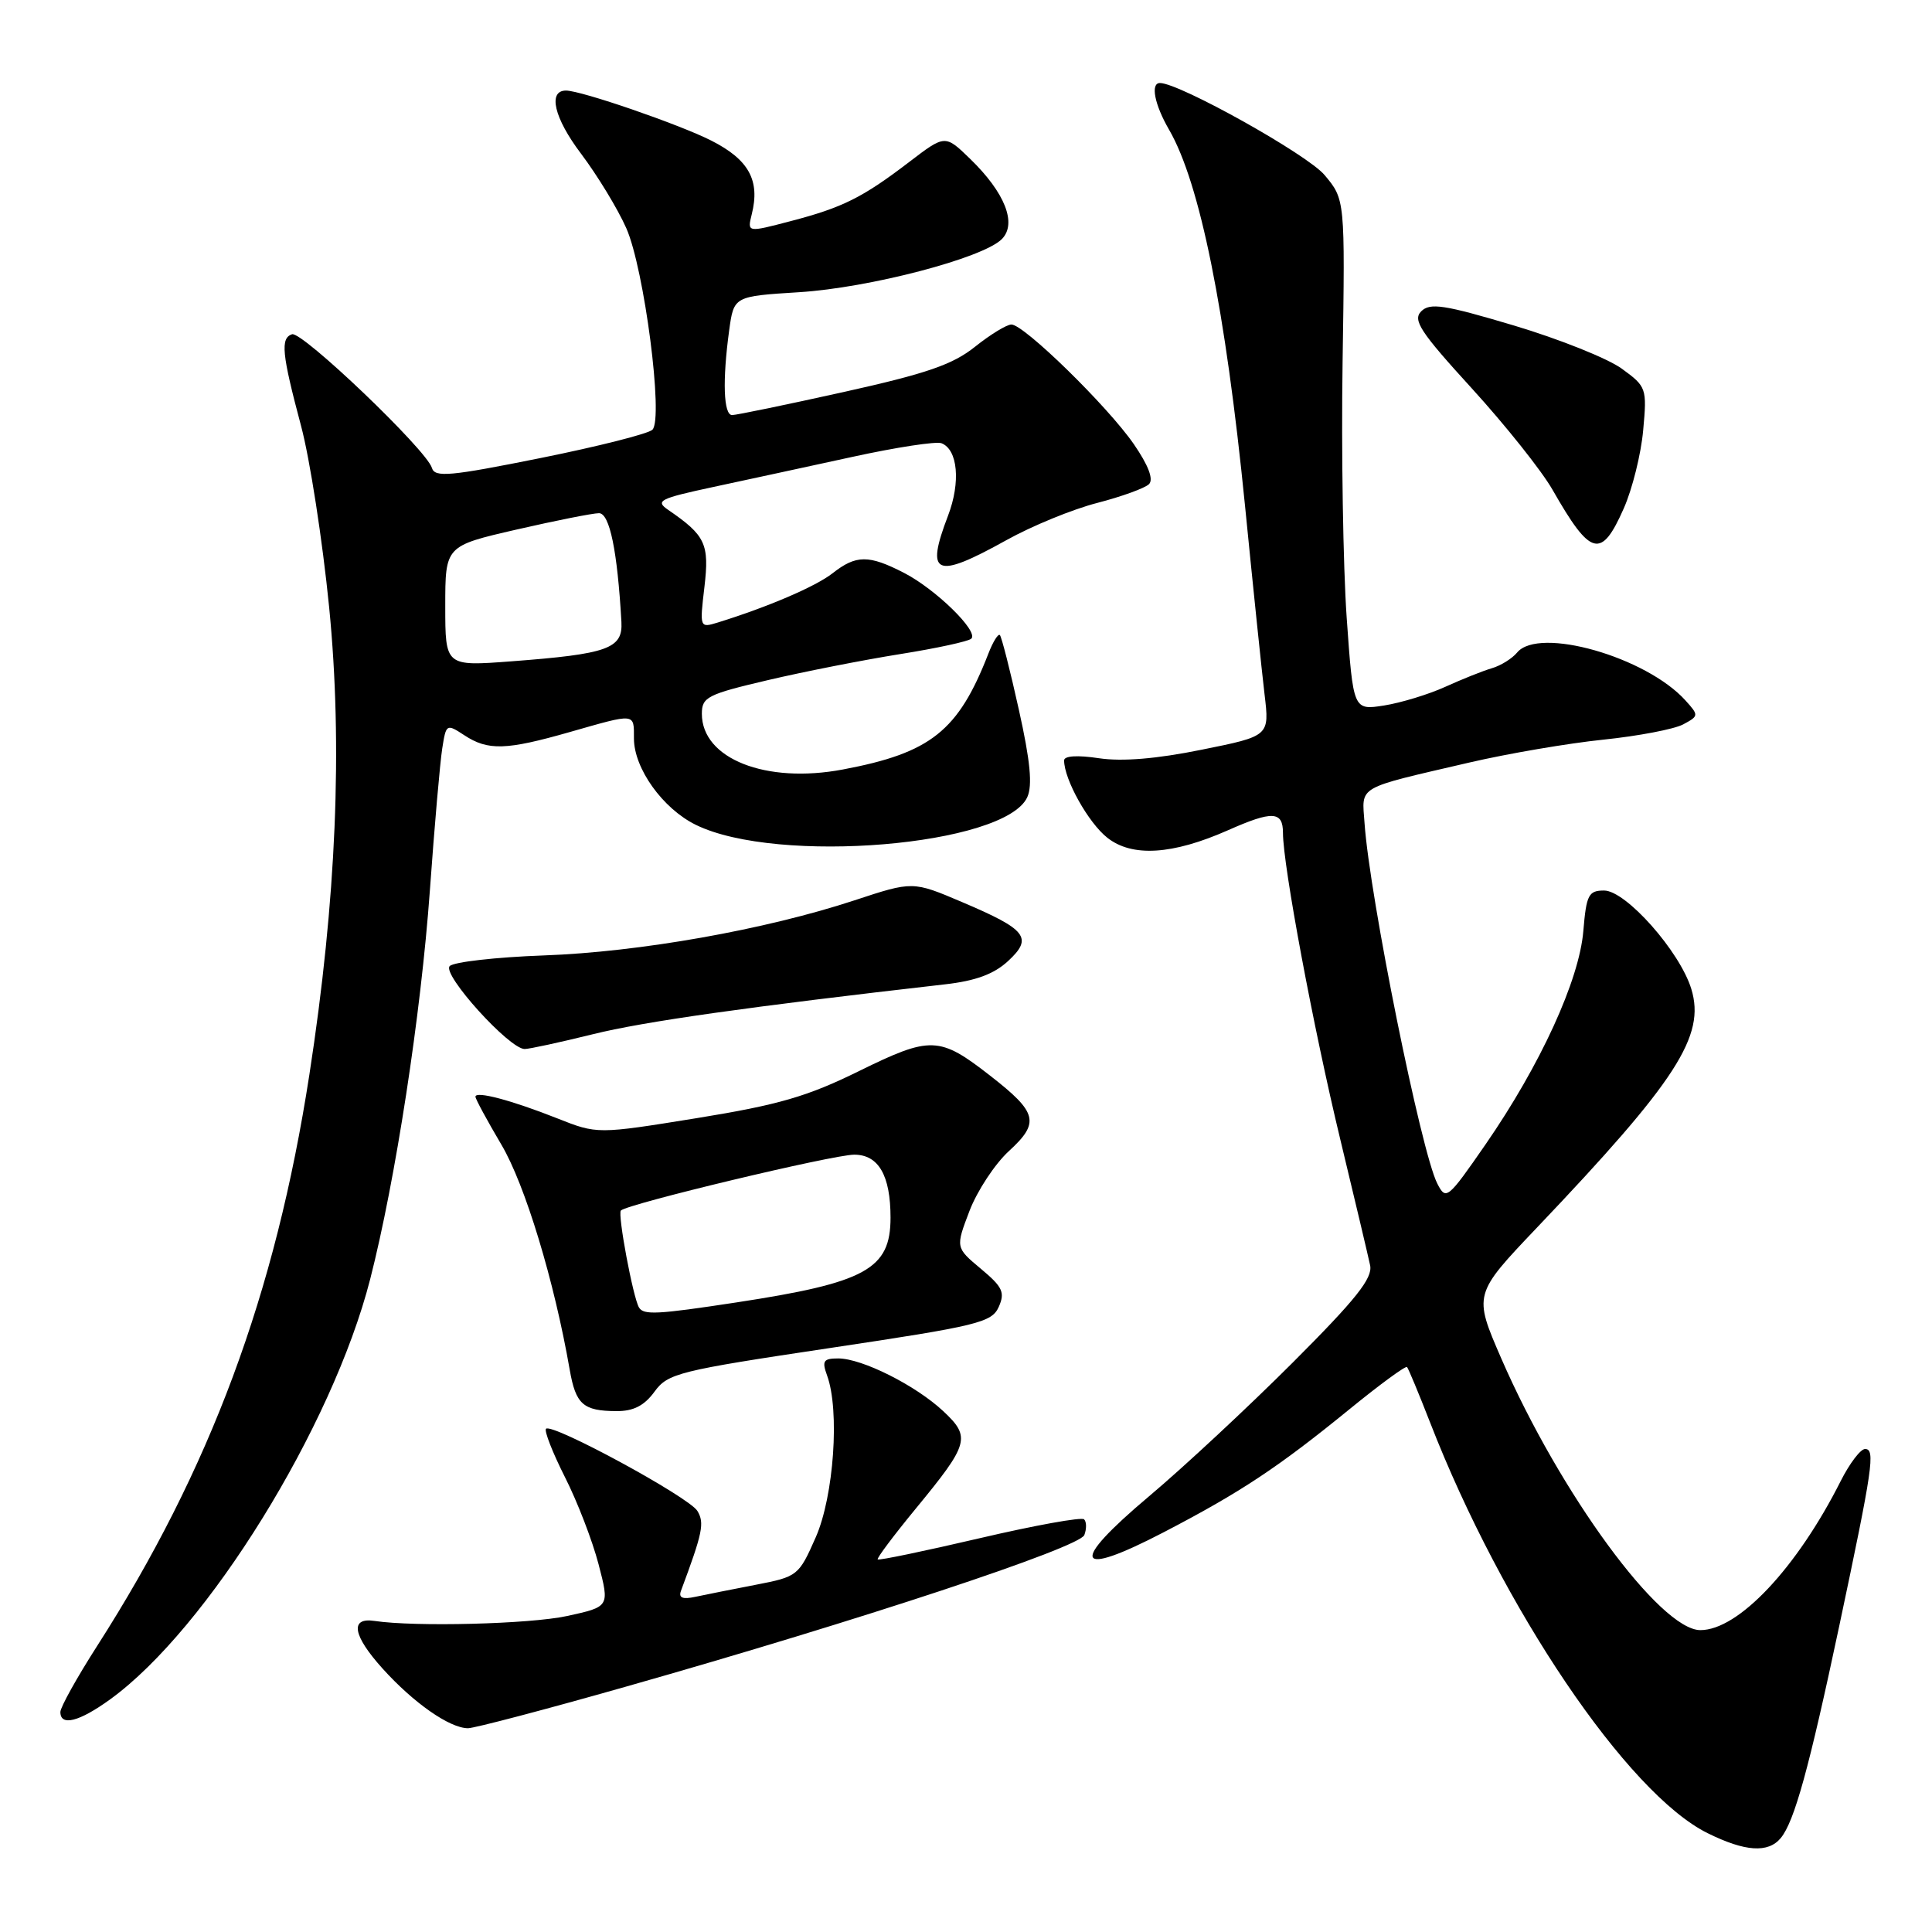 <?xml version="1.0" encoding="UTF-8" standalone="no"?>
<!DOCTYPE svg PUBLIC "-//W3C//DTD SVG 1.1//EN" "http://www.w3.org/Graphics/SVG/1.1/DTD/svg11.dtd" >
<svg xmlns="http://www.w3.org/2000/svg" xmlns:xlink="http://www.w3.org/1999/xlink" version="1.1" viewBox="0 0 256 256">
 <g >
 <path fill="currentColor"
d=" M 235.96 243.55 C 237.76 241.37 239.70 234.35 243.70 215.50 C 248.16 194.44 248.52 192.00 247.13 192.00 C 246.53 192.00 245.08 193.91 243.90 196.25 C 238.09 207.78 230.34 216.01 225.30 216.00 C 219.98 215.98 206.71 197.88 198.93 180.01 C 195.24 171.51 195.24 171.51 203.67 162.65 C 222.17 143.21 226.01 137.27 224.11 131.05 C 222.59 126.07 215.44 118.00 212.55 118.00 C 210.49 118.00 210.20 118.56 209.80 123.36 C 209.26 129.88 204.11 141.12 196.85 151.63 C 191.81 158.91 191.60 159.08 190.45 156.83 C 188.31 152.66 181.49 118.86 180.81 109.09 C 180.46 104.03 179.52 104.57 194.74 101.03 C 199.82 99.85 207.78 98.49 212.43 98.01 C 217.07 97.53 221.84 96.62 223.02 95.99 C 225.11 94.87 225.12 94.79 223.33 92.81 C 218.12 87.04 203.91 82.99 201.03 86.46 C 200.37 87.26 198.85 88.21 197.66 88.55 C 196.47 88.90 193.70 90.01 191.50 91.01 C 189.30 92.01 185.66 93.12 183.41 93.48 C 179.31 94.12 179.31 94.12 178.44 81.81 C 177.97 75.04 177.72 59.81 177.90 47.97 C 178.23 26.43 178.23 26.43 175.50 23.18 C 173.22 20.47 156.28 11.00 153.70 11.00 C 152.42 11.00 152.97 13.84 154.91 17.19 C 159.00 24.26 162.38 41.02 164.97 67.00 C 166.03 77.72 167.20 88.98 167.56 92.01 C 168.22 97.53 168.22 97.53 159.23 99.34 C 153.29 100.55 148.69 100.93 145.62 100.47 C 142.77 100.04 141.00 100.15 141.00 100.76 C 141.00 103.27 144.21 109.02 146.72 111.00 C 150.01 113.60 155.35 113.27 162.72 110.01 C 168.61 107.40 170.00 107.47 170.00 110.37 C 170.00 114.65 174.03 136.22 177.60 151.00 C 179.52 158.97 181.30 166.48 181.55 167.67 C 181.90 169.37 179.69 172.15 171.30 180.54 C 165.42 186.42 156.85 194.40 152.25 198.27 C 141.58 207.25 142.38 209.18 154.22 203.02 C 164.39 197.73 169.38 194.42 178.80 186.74 C 182.82 183.46 186.26 180.94 186.44 181.14 C 186.62 181.34 188.00 184.65 189.50 188.50 C 199.07 213.11 215.65 237.65 226.26 242.90 C 231.23 245.36 234.29 245.57 235.96 243.55 Z  M 82.97 223.48 C 113.85 214.72 143.04 205.07 143.68 203.40 C 143.99 202.58 143.98 201.65 143.65 201.32 C 143.33 200.99 137.10 202.12 129.82 203.82 C 122.54 205.52 116.45 206.79 116.30 206.63 C 116.15 206.48 118.41 203.47 121.32 199.93 C 128.43 191.29 128.67 190.43 124.98 186.98 C 121.32 183.56 114.22 180.00 111.07 180.00 C 109.10 180.00 108.89 180.33 109.59 182.25 C 111.29 186.89 110.49 198.25 108.09 203.70 C 105.84 208.80 105.69 208.92 100.15 209.99 C 97.04 210.59 93.43 211.31 92.12 211.59 C 90.45 211.95 89.89 211.72 90.23 210.80 C 93.11 203.08 93.37 201.81 92.41 200.21 C 91.30 198.37 73.15 188.52 72.35 189.32 C 72.09 189.58 73.21 192.46 74.85 195.71 C 76.50 198.96 78.50 204.16 79.31 207.26 C 80.78 212.90 80.78 212.90 75.14 214.13 C 70.20 215.20 55.00 215.59 49.61 214.78 C 46.33 214.29 46.74 216.71 50.69 221.09 C 54.80 225.65 59.58 228.99 62.01 229.00 C 62.84 229.00 72.28 226.52 82.97 223.48 Z  M 14.60 225.17 C 27.47 215.85 44.03 189.09 49.05 169.50 C 52.41 156.36 55.77 134.50 56.96 118.00 C 57.57 109.47 58.31 101.00 58.60 99.17 C 59.11 95.91 59.17 95.88 61.52 97.42 C 64.67 99.49 67.06 99.41 75.50 97.00 C 84.29 94.49 84.00 94.46 84.00 97.85 C 84.00 101.82 87.83 107.16 92.21 109.30 C 103.00 114.60 133.19 112.07 136.12 105.63 C 136.83 104.07 136.52 100.83 135.00 94.02 C 133.85 88.82 132.71 84.38 132.49 84.15 C 132.26 83.93 131.57 85.04 130.96 86.62 C 126.98 96.86 123.33 99.77 111.69 101.96 C 101.49 103.89 93.00 100.54 93.00 94.58 C 93.00 92.37 93.73 92.00 101.75 90.12 C 106.56 88.99 114.45 87.44 119.28 86.67 C 124.11 85.90 128.36 84.98 128.71 84.62 C 129.69 83.64 123.97 78.06 119.79 75.91 C 115.11 73.50 113.44 73.51 110.32 75.96 C 108.09 77.71 101.78 80.42 95.10 82.49 C 92.72 83.22 92.70 83.18 93.34 77.78 C 94.01 72.07 93.48 70.95 88.55 67.57 C 86.78 66.36 87.37 66.06 94.55 64.52 C 98.92 63.58 107.22 61.79 112.99 60.53 C 118.75 59.27 124.05 58.46 124.75 58.73 C 126.92 59.57 127.31 63.90 125.62 68.33 C 122.59 76.25 123.92 76.81 133.34 71.58 C 136.73 69.69 142.15 67.47 145.39 66.64 C 148.63 65.80 151.72 64.68 152.25 64.15 C 152.88 63.52 152.16 61.64 150.23 58.84 C 146.76 53.82 135.69 43.00 134.02 43.00 C 133.39 43.00 131.22 44.33 129.19 45.95 C 126.24 48.31 122.76 49.51 111.76 51.95 C 104.20 53.63 97.56 55.00 97.01 55.00 C 95.87 55.00 95.71 50.42 96.62 43.77 C 97.24 39.26 97.24 39.26 105.87 38.72 C 115.20 38.14 130.22 34.21 132.74 31.69 C 134.79 29.64 133.17 25.53 128.55 21.05 C 125.23 17.83 125.23 17.83 120.48 21.46 C 114.29 26.19 111.64 27.51 104.73 29.31 C 99.01 30.81 99.01 30.81 99.61 28.40 C 100.74 23.90 99.23 21.15 94.23 18.62 C 89.98 16.47 77.00 12.00 75.00 12.00 C 72.56 12.00 73.42 15.64 76.98 20.35 C 79.15 23.23 81.86 27.68 82.99 30.24 C 85.37 35.63 87.94 55.46 86.45 56.94 C 85.93 57.47 79.24 59.16 71.59 60.70 C 59.61 63.11 57.61 63.29 57.23 62.00 C 56.52 59.61 40.00 43.83 38.69 44.29 C 37.14 44.83 37.34 46.86 39.89 56.43 C 41.06 60.80 42.73 71.60 43.61 80.43 C 45.43 98.81 44.57 119.27 40.99 142.42 C 36.50 171.47 27.86 194.70 12.87 218.10 C 10.19 222.28 8.00 226.22 8.00 226.85 C 8.00 228.78 10.50 228.14 14.60 225.17 Z  M 86.72 184.41 C 88.50 181.97 89.87 181.63 109.97 178.62 C 129.61 175.68 131.41 175.24 132.34 173.17 C 133.19 171.25 132.86 170.53 129.97 168.12 C 126.61 165.31 126.61 165.31 128.46 160.46 C 129.48 157.79 131.84 154.21 133.70 152.51 C 137.81 148.74 137.48 147.42 131.21 142.54 C 124.48 137.29 123.33 137.25 113.83 141.92 C 106.97 145.30 103.17 146.40 92.32 148.16 C 79.14 150.29 79.14 150.29 73.82 148.18 C 67.79 145.79 63.00 144.52 63.00 145.32 C 63.00 145.62 64.55 148.48 66.44 151.68 C 69.58 156.99 73.44 169.71 75.49 181.50 C 76.29 186.09 77.27 186.96 81.67 186.98 C 83.93 187.00 85.37 186.26 86.72 184.41 Z  M 78.56 137.04 C 85.33 135.36 99.03 133.42 125.22 130.43 C 129.28 129.97 131.71 129.07 133.57 127.35 C 136.91 124.26 136.07 123.18 127.48 119.53 C 120.95 116.75 120.95 116.75 113.22 119.30 C 101.40 123.19 84.73 126.15 72.04 126.60 C 65.74 126.83 60.14 127.46 59.59 128.01 C 58.52 129.08 67.48 139.00 69.52 139.00 C 70.13 139.00 74.19 138.12 78.56 137.04 Z  M 215.16 67.36 C 216.29 64.81 217.45 60.15 217.73 57.01 C 218.24 51.43 218.17 51.23 214.88 48.84 C 213.02 47.49 206.59 44.92 200.60 43.13 C 191.35 40.37 189.48 40.09 188.32 41.25 C 187.16 42.41 188.18 43.97 195.02 51.46 C 199.45 56.32 204.27 62.36 205.72 64.90 C 210.78 73.76 212.17 74.13 215.16 67.36 Z  M 59.00 80.31 C 59.00 72.34 59.00 72.34 68.44 70.17 C 73.63 68.98 78.55 68.00 79.37 68.00 C 80.78 68.00 81.81 72.99 82.34 82.40 C 82.54 85.95 80.57 86.66 67.75 87.63 C 59.00 88.29 59.00 88.29 59.00 80.31 Z  M 84.67 173.25 C 83.88 171.92 81.81 160.86 82.27 160.40 C 83.15 159.52 110.39 153.00 113.19 153.00 C 116.41 153.00 118.00 155.76 118.00 161.34 C 118.00 168.18 114.75 169.96 97.50 172.59 C 87.07 174.18 85.28 174.27 84.67 173.25 Z "/>
</g>
</svg>